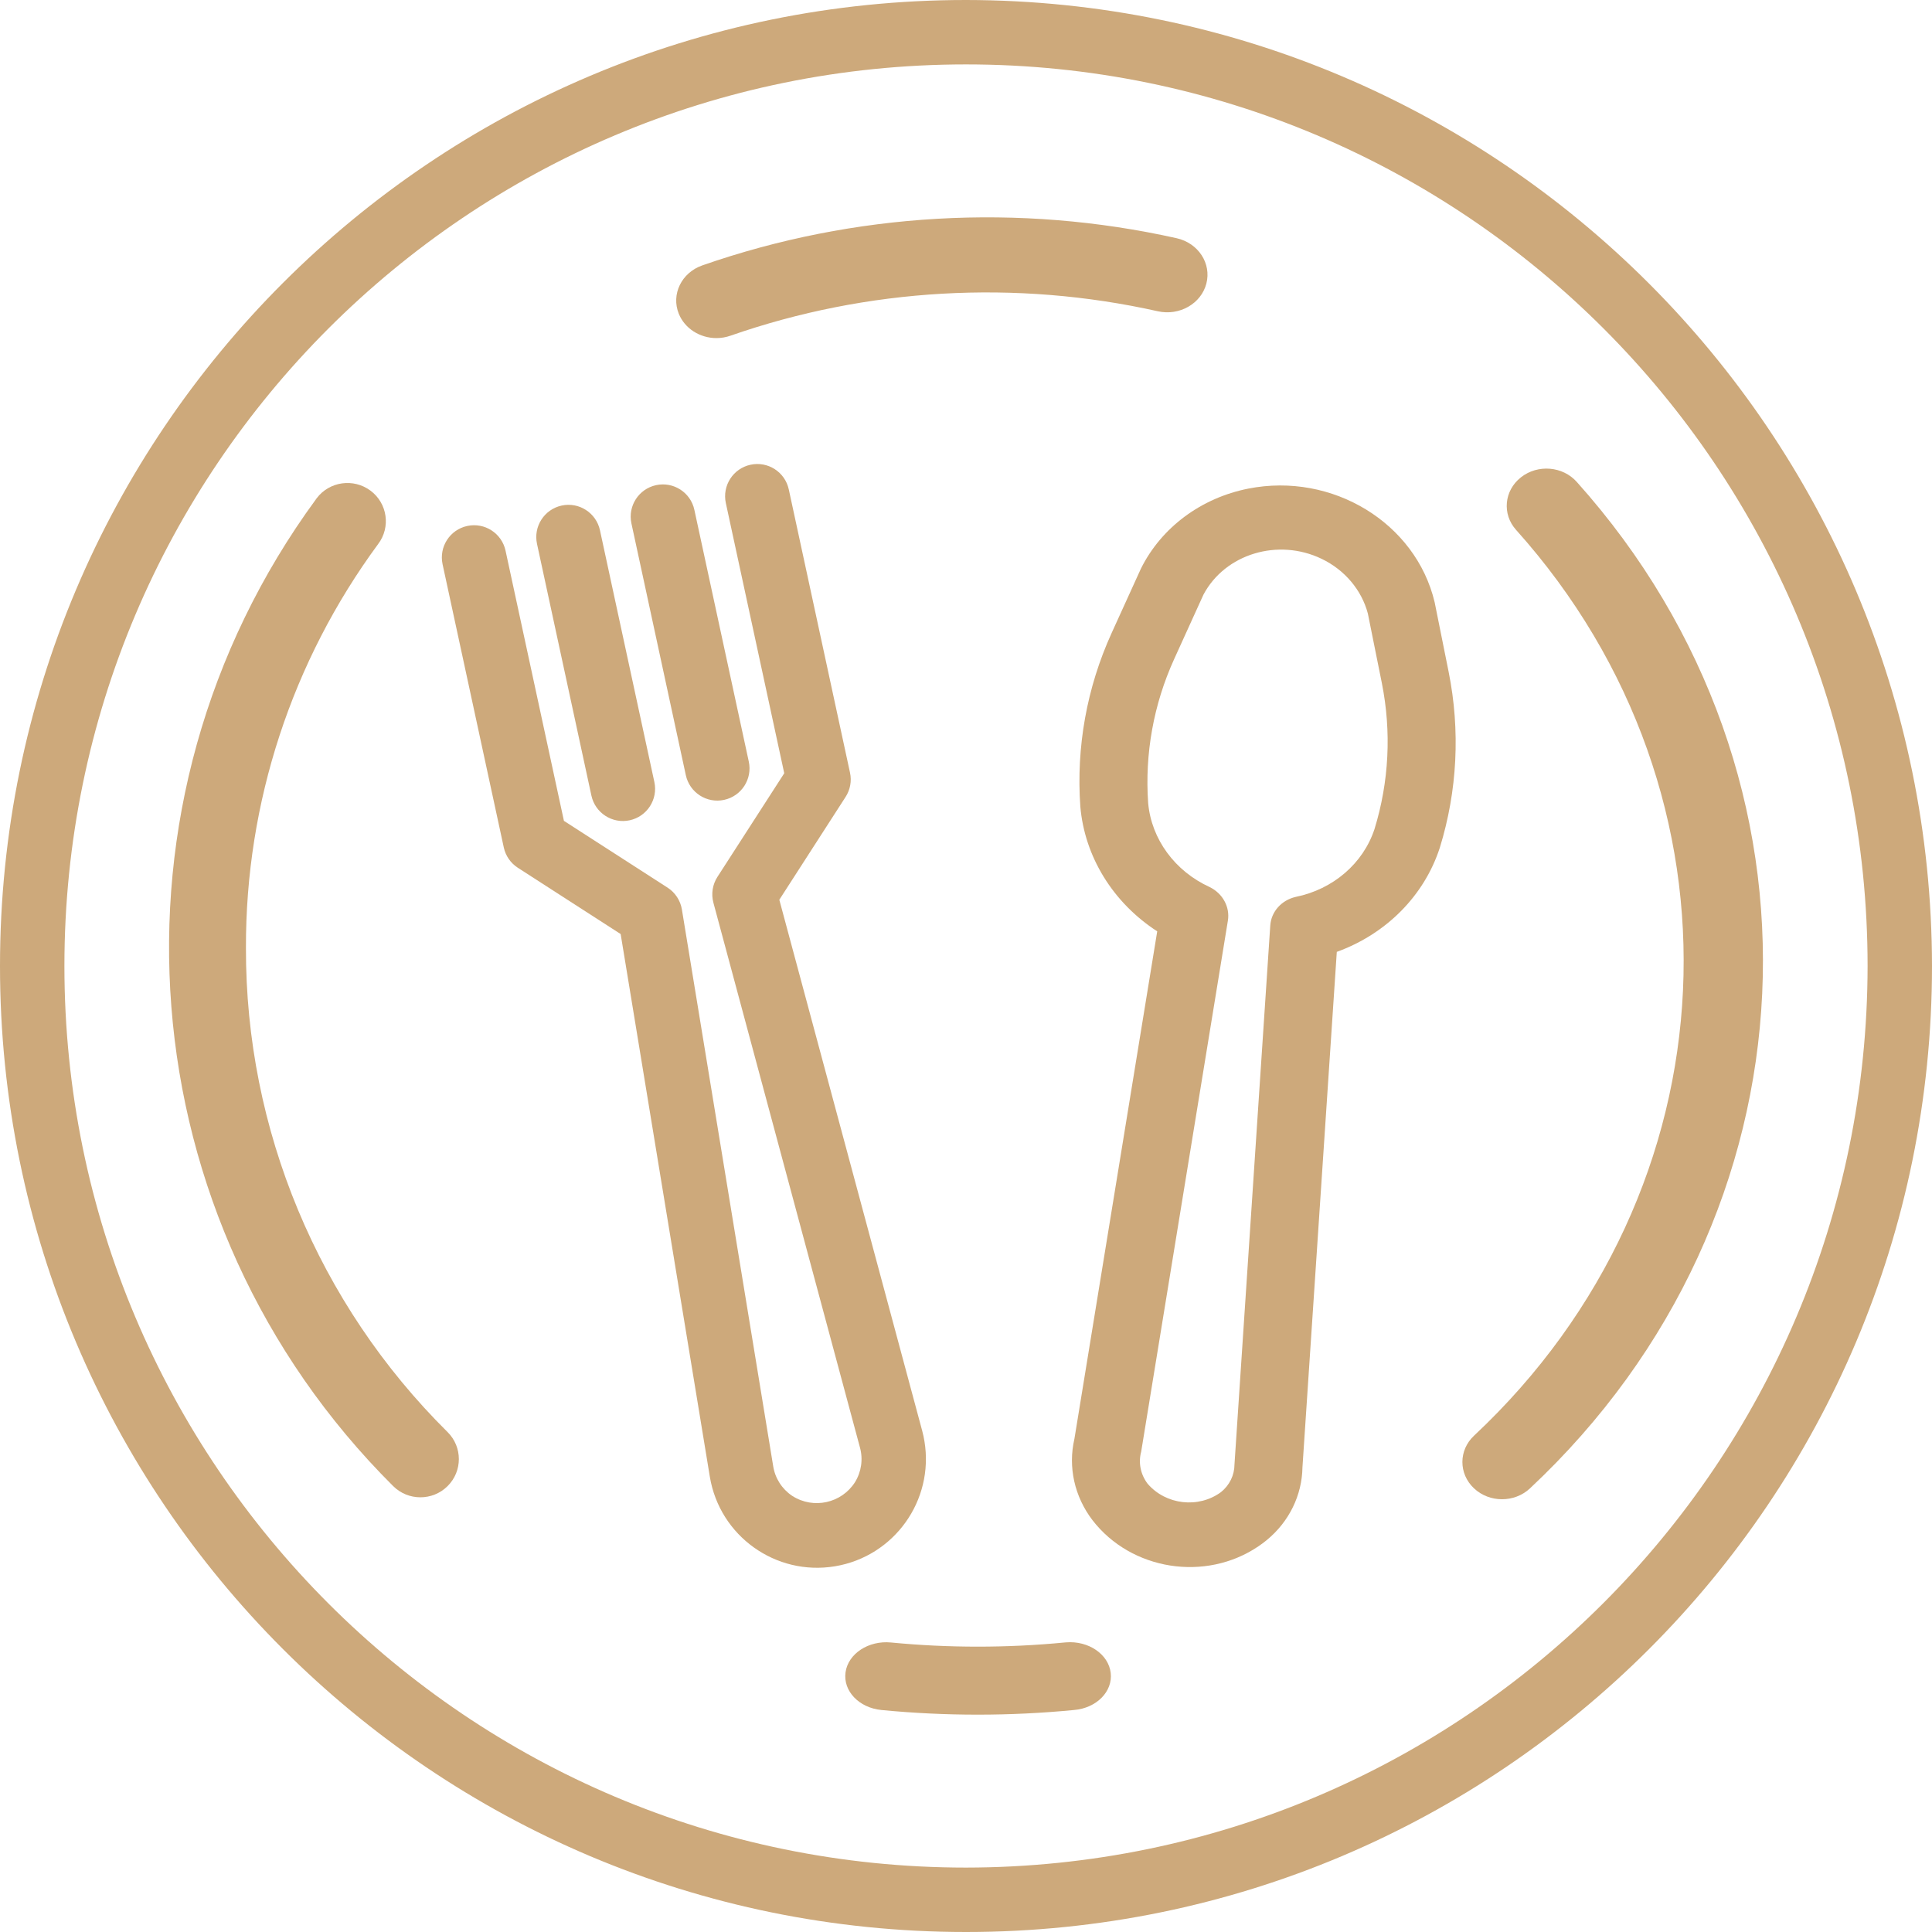 <svg width="80" height="80" viewBox="0 0 80 80" fill="none" xmlns="http://www.w3.org/2000/svg">
<path d="M59.985 27.82L59.406 24.939C58.626 21.652 55.172 19.545 51.691 20.232C49.733 20.619 48.089 21.843 47.244 23.544L46.027 26.219C45.002 28.476 44.559 30.934 44.734 33.397C44.913 35.475 46.085 37.376 47.918 38.565L44.489 59.581C44.219 60.745 44.491 61.97 45.237 62.947C46.844 65.028 49.92 65.512 52.109 64.029C52.227 63.949 52.341 63.864 52.451 63.774C53.377 63.014 53.915 61.918 53.932 60.754L55.354 39.415C57.406 38.671 58.975 37.085 59.619 35.104C60.347 32.745 60.472 30.25 59.985 27.82ZM56.915 34.331C56.445 35.754 55.202 36.824 53.652 37.139C53.062 37.274 52.636 37.753 52.599 38.325L51.117 60.641C51.116 61.082 50.913 61.499 50.56 61.784C49.628 62.471 48.271 62.316 47.518 61.435C47.227 61.05 47.13 60.564 47.254 60.11L50.844 38.123C50.936 37.558 50.631 36.995 50.087 36.73C48.648 36.072 47.679 34.749 47.543 33.256C47.399 31.211 47.766 29.17 48.617 27.297L49.834 24.62C50.731 22.934 52.922 22.271 54.726 23.14C55.68 23.599 56.379 24.425 56.639 25.401L57.219 28.283C57.622 30.3 57.518 32.372 56.915 34.331Z" fill="#CDA97B"/>
<path d="M31.077 19.244C30.357 19.399 29.9 20.109 30.055 20.829L32.474 32.019L29.708 36.309C29.504 36.625 29.442 37.014 29.54 37.378L35.609 59.938C35.743 60.424 35.668 60.944 35.404 61.373C34.846 62.247 33.685 62.503 32.811 61.945C32.806 61.942 32.801 61.939 32.797 61.936C32.379 61.655 32.096 61.212 32.017 60.715L28.236 37.66C28.175 37.288 27.959 36.959 27.643 36.755L23.351 33.99L20.933 22.8C20.777 22.081 20.068 21.623 19.348 21.779C18.628 21.934 18.171 22.644 18.326 23.364L20.861 35.093C20.936 35.439 21.145 35.74 21.442 35.932L25.7 38.677L29.393 61.15C29.799 63.603 32.118 65.263 34.572 64.857C37.026 64.45 38.686 62.131 38.279 59.677C38.256 59.533 38.225 59.39 38.187 59.249L32.27 37.257L35.014 32.999C35.206 32.702 35.272 32.341 35.197 31.995L32.662 20.266C32.507 19.546 31.797 19.088 31.077 19.244Z" fill="#CDA97B"/>
<path d="M23.258 20.934C22.538 21.09 22.081 21.799 22.236 22.519L24.489 32.945C24.645 33.664 25.355 34.122 26.074 33.966C26.794 33.811 27.251 33.101 27.096 32.382L24.843 21.956C24.687 21.236 23.977 20.778 23.258 20.934Z" fill="#CDA97B"/>
<path d="M27.167 20.089C26.448 20.244 25.99 20.954 26.146 21.674L28.399 32.1C28.555 32.819 29.264 33.277 29.984 33.121C30.704 32.966 31.161 32.256 31.006 31.537L28.752 21.11C28.597 20.391 27.887 19.933 27.167 20.089Z" fill="#CDA97B"/>
<path d="M40 0C17.909 0 0 17.909 0 40C0 62.091 17.909 80 40 80C62.091 80 80 62.091 80 40C79.975 17.919 62.081 0.025 40 0ZM40 77.333C19.381 77.333 2.667 60.619 2.667 40C2.667 19.381 19.381 2.667 40 2.667C60.619 2.667 77.333 19.381 77.333 40C77.31 60.609 60.609 77.31 40 77.333Z" fill="#CDA97B"/>
<path d="M45.992 69.27C45.901 68.497 45.072 67.931 44.139 68.007C44.117 68.008 44.096 68.011 44.074 68.013L44.081 68.012C41.693 68.242 39.281 68.242 36.894 68.012C35.964 67.921 35.121 68.474 35.012 69.246C34.903 70.018 35.568 70.717 36.499 70.808C39.147 71.064 41.821 71.064 44.469 70.808C45.401 70.732 46.083 70.044 45.992 69.27Z" fill="#CDA97B"/>
<path d="M65.29 19.954C64.708 19.302 63.674 19.217 62.98 19.764C62.978 19.766 62.975 19.768 62.973 19.77C62.281 20.318 62.193 21.29 62.776 21.94C72.661 32.967 71.905 49.271 61.037 59.448C60.395 60.049 60.394 61.025 61.033 61.627C61.672 62.23 62.71 62.232 63.352 61.631C75.43 50.325 76.272 32.207 65.29 19.954Z" fill="#CDA97B"/>
<path d="M31.065 17.624C31.064 17.624 31.064 17.624 31.063 17.624C31.061 17.624 31.06 17.624 31.059 17.624H31.065Z" fill="#CDA97B"/>
<path d="M48.723 9.864C42.202 8.407 35.363 8.799 29.082 10.989C28.219 11.291 27.783 12.188 28.107 12.992C28.352 13.598 28.973 13.999 29.668 14C29.867 13.999 30.065 13.965 30.251 13.899C35.908 11.927 42.067 11.575 47.939 12.888C48.835 13.09 49.736 12.577 49.953 11.742C50.169 10.907 49.619 10.066 48.723 9.864Z" fill="#CDA97B"/>
<path d="M18.534 59.3C13.171 53.986 10.165 46.769 10.184 39.247C10.168 33.237 12.086 27.38 15.658 22.528C16.186 21.831 16.044 20.841 15.342 20.317C14.639 19.793 13.642 19.933 13.114 20.63C13.105 20.643 13.096 20.655 13.087 20.668C3.89 33.219 5.243 50.543 16.28 61.536C16.902 62.154 17.911 62.155 18.533 61.537C19.155 60.92 19.156 59.918 18.534 59.3Z" fill="#CDA97B"/>
</svg>
